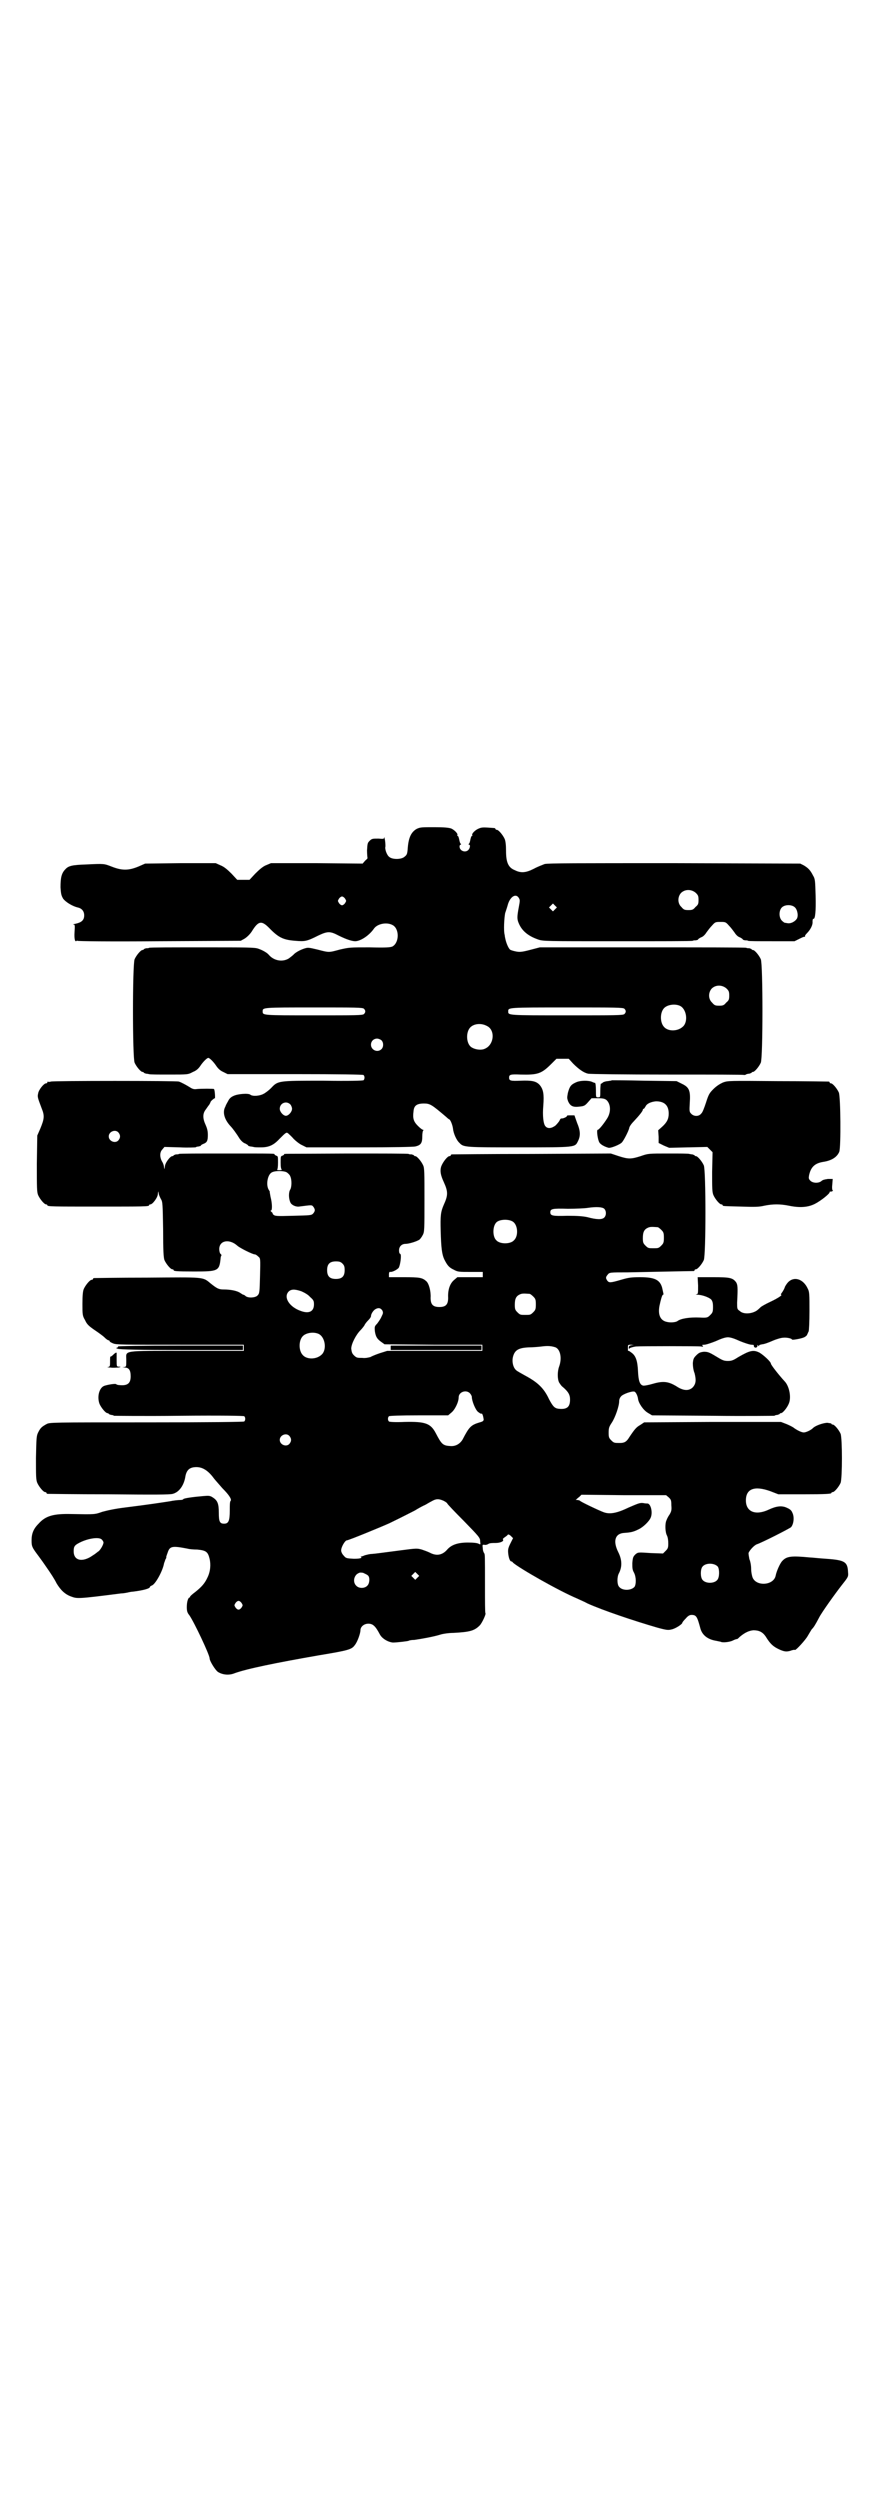 <?xml version="1.0" standalone="no"?>
<!DOCTYPE svg PUBLIC "-//W3C//DTD SVG 20010904//EN"
 "http://www.w3.org/TR/2001/REC-SVG-20010904/DTD/svg10.dtd">
<svg version="1.0" xmlns="http://www.w3.org/2000/svg"
 width="1000pt" height="2850pt" viewBox="0 0 1000 2850"
 preserveAspectRatio="xMidYMid meet">
<g transform="translate(0,2850) scale(0.5,-0.5)"
fill="#000000" stroke="none">
<path d="M950 3810 c-12 -7 -18 -19 -20 -42 -1 -15 -2 -17 -7 -21 -7 -7 -28
-7 -35 -1 -6 4 -11 19 -9 24 0 2 0 8 -1 14 -1 6 -2 9 -2 7 0 -4 -1 -4 -13 -3
-13 0 -15 0 -20 -5 -5 -5 -5 -6 -6 -22 0 -9 1 -17 1 -17 1 0 -1 -3 -5 -6 l-6
-7 -105 1 -104 0 -12 -5 c-7 -3 -15 -10 -24 -19 l-13 -14 -14 0 -14 0 -13 14
c-9 9 -17 16 -25 19 l-11 5 -80 0 -81 -1 -16 -7 c-22 -9 -37 -9 -60 0 -18 7
-17 7 -59 5 -31 -1 -40 -3 -47 -11 -9 -9 -11 -20 -11 -41 1 -16 2 -19 6 -26 6
-8 21 -17 33 -20 10 -2 15 -9 15 -18 0 -11 -6 -16 -19 -19 -5 -1 -8 -2 -6 -2
4 0 4 -1 3 -17 -1 -16 1 -24 5 -20 0 1 1 1 1 0 0 -1 74 -2 186 -1 l187 1 9 5
c6 4 12 10 16 16 16 26 23 26 43 5 19 -19 30 -24 56 -26 23 -2 27 -1 53 12 21
10 27 10 46 0 18 -9 31 -13 38 -13 12 0 32 13 43 29 8 11 29 15 42 8 16 -8 16
-40 0 -49 -5 -2 -12 -3 -52 -2 -45 0 -46 0 -68 -5 -26 -7 -24 -7 -51 0 -21 5
-22 5 -31 2 -9 -3 -20 -9 -24 -14 -1 -1 -6 -5 -10 -8 -14 -9 -34 -6 -46 8 -4
5 -15 11 -24 14 -8 3 -25 3 -128 3 -66 0 -120 0 -121 -1 -1 -1 -4 -1 -7 -1 -3
-1 -5 -2 -5 -2 0 -1 -1 -2 -3 -2 -4 0 -14 -12 -18 -21 -5 -11 -5 -225 0 -236
4 -9 14 -21 18 -21 2 0 3 -1 3 -2 0 0 2 -1 5 -2 3 0 6 -1 7 -1 1 -1 22 -1 46
-1 43 0 43 0 54 6 8 3 13 8 17 14 6 9 15 18 18 18 3 0 12 -9 18 -18 4 -6 9
-11 16 -14 l10 -5 154 0 c101 0 155 -1 156 -2 3 -3 3 -9 0 -12 -1 -1 -33 -2
-92 -1 -104 0 -103 0 -119 -17 -5 -5 -13 -11 -17 -13 -9 -5 -25 -6 -30 -2 -4
4 -30 2 -39 -3 -5 -2 -9 -6 -11 -10 -2 -4 -6 -10 -7 -14 -7 -12 -3 -29 12 -45
4 -4 13 -16 21 -29 3 -4 8 -9 12 -10 4 -2 7 -4 7 -5 0 -1 2 -1 5 -2 3 0 6 -1
7 -1 2 -1 9 -1 17 -1 18 0 29 5 42 19 15 15 16 16 20 13 2 -2 8 -7 13 -13 5
-5 14 -12 19 -14 l10 -5 120 0 c80 0 122 1 128 2 13 3 16 8 16 23 0 6 1 13 2
13 1 1 1 2 0 2 -2 0 -7 4 -12 9 -10 10 -12 17 -10 33 1 13 7 18 24 18 14 0 18
-3 51 -31 3 -3 6 -5 6 -5 3 0 8 -13 9 -21 1 -11 8 -27 15 -33 9 -10 14 -10
137 -10 129 0 126 0 133 14 6 12 6 23 -2 42 l-6 17 -9 0 c-5 0 -8 0 -8 -1 1
-2 -9 -7 -13 -6 -1 0 -3 -2 -4 -5 -1 -2 -5 -7 -9 -11 -9 -7 -18 -8 -23 -2 -5
5 -7 25 -5 47 2 27 0 37 -8 47 -8 9 -18 11 -44 10 -23 -1 -26 0 -26 7 0 7 3 8
26 7 40 -1 48 2 71 25 l11 11 14 0 14 0 10 -11 c14 -14 25 -21 34 -23 5 -1 85
-2 182 -2 95 0 174 0 174 -1 1 0 3 0 4 1 1 1 5 2 8 2 3 1 5 2 5 2 0 1 1 2 3 2
4 0 14 12 18 21 5 11 5 225 0 236 -4 9 -14 21 -18 21 -2 0 -3 1 -3 2 0 0 -2 1
-5 2 -3 0 -6 0 -7 1 -1 1 -107 1 -236 1 l-235 0 -23 -6 c-19 -5 -24 -5 -33 -3
-5 1 -11 3 -12 4 -4 4 -8 14 -10 22 -1 4 -2 9 -2 11 -3 10 -1 40 1 50 2 6 5
15 6 19 5 18 18 27 25 16 3 -5 3 -6 0 -22 -4 -21 -4 -27 0 -36 7 -17 21 -29
44 -37 11 -4 17 -4 181 -4 94 0 171 0 172 1 1 1 4 1 7 1 3 1 5 1 5 2 0 1 3 3
7 5 4 1 9 6 12 11 3 4 8 11 13 16 7 8 8 8 19 8 11 0 12 0 19 -8 5 -5 10 -12
13 -16 3 -5 8 -10 12 -11 4 -2 7 -4 7 -5 0 -1 2 -1 5 -2 3 0 6 0 7 -1 1 -1 25
-1 54 -1 l52 0 10 5 c6 3 12 6 13 5 1 0 1 0 1 1 -1 1 1 4 4 7 8 8 14 19 13 27
0 4 1 7 2 6 4 -1 6 17 5 53 -1 34 -1 38 -6 46 -6 12 -11 17 -21 23 l-8 4 -287
1 c-219 0 -289 0 -296 -2 -5 -2 -16 -6 -25 -11 -18 -9 -29 -10 -43 -3 -15 6
-20 18 -20 44 0 13 -1 22 -3 27 -4 9 -14 21 -18 21 -2 0 -3 1 -3 2 0 1 -1 1
-2 2 -26 2 -29 2 -36 -1 -8 -3 -17 -12 -15 -15 1 -1 0 -2 -1 -2 -1 0 -2 -3 -3
-7 -1 -5 -2 -9 -3 -10 -2 -2 -2 -3 0 -3 3 0 2 -8 -2 -12 -7 -7 -20 -2 -20 8 0
2 1 4 2 4 2 0 2 1 0 3 -1 1 -2 5 -3 10 -1 4 -2 7 -3 7 -1 0 -2 1 -1 2 2 3 -7
12 -14 15 -6 2 -16 3 -39 3 -28 0 -32 0 -40 -4z m637 -146 c5 -5 6 -7 6 -16 0
-9 -1 -11 -7 -16 -5 -6 -7 -7 -16 -7 -9 0 -11 1 -16 7 -9 8 -9 23 -1 32 9 9
24 9 34 0z m-800 -13 c3 -5 3 -5 0 -10 -2 -3 -5 -5 -7 -5 -2 0 -5 2 -7 5 -3 5
-3 5 0 10 2 3 5 5 7 5 2 0 5 -2 7 -5z m479 -24 l-5 -5 -4 4 -5 5 4 4 5 5 4 -4
5 -5 -4 -4z m547 4 c6 -6 8 -20 4 -26 -4 -6 -13 -11 -20 -10 -2 0 -5 1 -7 1
-1 0 -4 2 -7 5 -7 7 -7 23 0 30 7 7 23 7 30 0z m-156 -185 c5 -5 6 -7 6 -16 0
-9 -1 -11 -7 -16 -5 -6 -7 -7 -16 -7 -9 0 -11 1 -16 7 -9 8 -9 23 -1 32 9 9
24 9 34 0z m-107 -39 c16 -7 20 -37 7 -48 -12 -11 -34 -11 -43 0 -9 10 -9 32
0 42 7 8 24 11 36 6z m-720 -7 c4 -4 4 -8 0 -12 -3 -3 -18 -3 -114 -3 -118 0
-117 0 -117 9 0 9 -1 9 117 9 96 0 111 0 114 -3z m594 0 c4 -4 4 -8 0 -12 -3
-3 -20 -3 -131 -3 -136 0 -134 0 -134 9 0 9 -2 9 134 9 111 0 128 0 131 -3z
m-314 -39 c20 -9 17 -43 -4 -52 -10 -5 -28 -1 -34 6 -9 10 -9 32 0 42 8 9 25
11 38 4z m-240 -33 c5 -5 5 -15 0 -20 -9 -9 -24 -2 -24 10 0 8 6 14 14 14 3 0
8 -2 10 -4z m-208 -146 c2 -2 4 -7 4 -10 0 -7 -8 -16 -14 -16 -6 0 -14 9 -14
16 0 13 15 19 24 10z"/>
<path d="M1395 3237 c0 -1 -4 -1 -9 -2 -4 0 -10 -2 -11 -3 -2 -2 -4 -3 -5 -3
0 0 -1 -7 -1 -16 0 -15 0 -15 -5 -15 -5 0 -5 0 -5 16 0 10 -1 17 -2 17 -1 0
-4 1 -6 2 -8 4 -28 4 -38 -1 -11 -5 -14 -9 -18 -24 -2 -11 -2 -12 1 -20 5 -10
11 -13 26 -11 10 1 12 2 19 10 l8 9 15 0 c11 0 15 -1 19 -4 10 -9 11 -28 1
-43 -7 -11 -18 -25 -21 -25 -3 0 0 -23 4 -29 3 -5 13 -10 21 -12 5 -1 25 7 30
12 4 4 15 25 17 33 0 3 5 10 10 15 14 15 21 24 21 27 0 1 1 2 2 2 1 0 2 2 4 5
3 7 13 11 24 12 19 0 29 -9 29 -28 0 -12 -4 -20 -15 -30 l-9 -8 1 -15 0 -14
12 -6 12 -5 43 1 44 1 6 -6 6 -6 -1 -45 c0 -37 0 -46 3 -53 4 -9 14 -21 18
-21 2 0 3 -1 3 -2 0 -2 1 -2 42 -3 30 -1 41 -1 53 2 20 4 36 4 56 0 24 -5 43
-4 59 4 14 7 35 24 34 27 0 1 1 2 2 1 0 0 2 0 4 1 2 1 2 2 1 2 -1 0 -2 5 -1
13 l1 13 -11 0 c-7 -1 -12 -2 -15 -5 -6 -5 -19 -5 -25 1 -4 4 -4 6 -3 12 4 19
13 28 33 31 19 3 31 11 36 23 4 12 3 125 -1 135 -4 9 -14 21 -18 21 -2 0 -3 1
-3 2 0 1 -1 2 -2 2 -2 0 -54 1 -116 1 -112 1 -114 1 -125 -3 -7 -3 -15 -8 -22
-15 -9 -9 -11 -12 -17 -31 -4 -12 -8 -23 -11 -25 -5 -7 -17 -7 -23 0 -4 4 -4
6 -3 24 2 28 -1 36 -18 44 l-12 6 -74 1 c-40 1 -73 1 -74 1z"/>
<path d="M116 3234 c-3 -1 -6 -1 -7 0 0 0 -1 0 -1 -2 0 -1 -1 -2 -3 -2 -5 0
-17 -15 -18 -23 -2 -8 -1 -10 8 -34 7 -17 6 -24 -3 -46 l-7 -16 -1 -64 c0 -55
0 -65 3 -72 4 -9 14 -21 18 -21 2 0 3 -1 3 -2 0 -3 12 -3 116 -3 104 0 116 0
116 3 0 1 1 2 3 2 5 0 17 16 17 24 1 7 1 7 2 1 0 -3 3 -9 5 -13 4 -6 4 -12 5
-69 0 -50 1 -64 3 -70 4 -9 14 -21 18 -21 2 0 3 -1 3 -2 0 -2 4 -3 47 -3 54 0
57 1 60 29 0 3 1 7 2 7 0 1 0 3 -2 4 -2 2 -3 7 -3 11 0 20 23 24 41 8 5 -5 35
-20 40 -20 2 0 5 -2 8 -5 5 -4 5 -4 4 -44 -1 -38 -1 -40 -6 -45 -5 -5 -21 -6
-27 -1 -2 2 -4 3 -5 3 -1 0 -4 2 -7 4 -7 5 -22 8 -38 8 -11 0 -15 2 -30 14
-18 15 -13 14 -145 13 -65 0 -119 -1 -120 -1 -2 0 -3 -1 -3 -2 0 -1 -1 -2 -3
-2 -4 0 -14 -12 -18 -21 -2 -5 -3 -14 -3 -34 0 -24 0 -27 6 -37 4 -9 8 -13 21
-22 9 -6 20 -14 23 -17 4 -4 8 -7 10 -7 1 0 2 -1 2 -2 0 -1 3 -3 8 -5 7 -3 21
-3 153 -3 l145 0 0 -7 0 -7 -130 0 c-151 0 -138 2 -138 -21 0 -15 0 -15 -5
-16 -5 0 -5 0 1 -1 10 0 14 -6 14 -20 0 -16 -7 -22 -26 -20 -3 0 -6 1 -7 2 -1
2 -20 -1 -28 -4 -11 -5 -16 -25 -10 -41 4 -9 14 -21 18 -21 2 0 3 -1 3 -2 0 0
2 -1 5 -2 3 0 6 -1 7 -2 1 0 68 -1 149 0 96 1 147 0 148 -1 3 -3 3 -9 0 -12
-1 -1 -78 -2 -223 -2 -217 0 -221 0 -228 -4 -11 -6 -14 -9 -19 -19 -4 -8 -4
-13 -5 -58 0 -41 0 -50 3 -57 4 -9 14 -21 18 -21 2 0 3 -1 3 -2 0 -1 1 -2 3
-2 1 0 64 -1 139 -1 102 -1 139 -1 146 1 15 4 26 20 29 41 3 14 10 20 25 20
14 0 27 -8 40 -26 4 -5 13 -15 19 -22 14 -14 22 -25 19 -29 -2 -1 -2 -11 -2
-22 0 -24 -3 -30 -13 -30 -10 0 -12 5 -12 25 0 21 -3 28 -14 35 -6 4 -9 4 -21
3 -24 -2 -45 -5 -46 -7 0 -1 -3 -2 -7 -2 -4 0 -15 -1 -24 -3 -20 -3 -45 -7
-101 -14 -25 -3 -42 -7 -53 -10 -17 -6 -16 -6 -70 -5 -41 1 -59 -4 -75 -22
-12 -12 -16 -23 -16 -38 0 -14 1 -16 16 -36 6 -8 13 -18 15 -21 14 -20 21 -31
26 -41 9 -15 19 -25 33 -30 14 -5 13 -6 114 7 4 0 10 1 15 2 4 1 9 2 12 2 24
3 39 7 39 11 0 1 2 2 4 3 8 2 25 33 28 50 0 1 2 5 3 9 2 3 3 6 2 6 0 0 1 4 3
9 5 16 10 17 46 10 3 -1 13 -2 22 -2 20 -2 24 -5 28 -21 3 -13 2 -29 -5 -43
-6 -13 -13 -21 -28 -33 -7 -5 -12 -10 -12 -11 1 0 1 -1 0 -1 -4 0 -7 -10 -7
-22 0 -9 1 -13 6 -19 11 -16 46 -90 46 -98 0 -6 13 -27 19 -31 11 -7 26 -8 38
-3 27 10 95 24 193 41 66 11 74 13 81 23 6 7 13 27 13 34 0 8 8 15 18 15 10 0
16 -5 26 -24 5 -10 19 -18 30 -19 9 0 34 3 36 4 1 1 7 2 13 2 14 2 43 7 59 12
6 2 20 4 30 4 38 2 48 5 60 17 5 5 15 26 13 28 -1 1 -1 29 -1 62 0 73 0 72 -2
75 -1 1 -3 6 -3 11 -1 8 -1 8 3 8 3 -1 7 0 10 2 3 2 10 2 16 2 11 0 20 4 17 8
-1 1 1 3 4 5 3 2 7 5 7 6 1 1 4 0 7 -3 l5 -5 -6 -12 c-5 -10 -6 -14 -5 -23 1
-10 4 -18 7 -18 1 0 3 -1 4 -3 15 -13 104 -64 147 -82 6 -3 16 -7 23 -11 36
-16 104 -39 159 -55 22 -6 25 -6 33 -4 9 2 24 12 24 15 0 1 3 5 8 10 5 6 9 8
13 8 11 0 13 -4 20 -30 4 -16 17 -26 36 -29 5 -1 9 -2 10 -2 4 -3 22 -1 29 3
4 2 8 3 8 3 1 -1 4 2 7 5 12 10 21 14 31 15 13 0 21 -4 28 -14 11 -18 18 -24
34 -31 10 -4 14 -4 22 -2 5 2 10 3 11 2 3 0 24 23 29 32 3 5 7 12 9 15 5 5 8
10 17 27 6 12 37 55 51 73 15 19 16 20 15 30 -1 24 -7 28 -50 31 -16 1 -33 3
-37 3 -42 4 -53 3 -63 -8 -5 -5 -13 -23 -15 -33 -4 -23 -45 -26 -53 -4 -1 3
-3 11 -3 19 0 8 -2 18 -4 22 -1 5 -2 11 -2 14 2 6 13 18 19 20 12 4 73 35 78
39 6 7 8 23 3 33 -2 5 -5 8 -12 11 -12 6 -25 4 -42 -4 -30 -14 -52 -5 -52 21
0 27 20 34 56 21 l18 -7 55 0 c55 0 66 1 66 3 0 1 1 2 3 2 4 0 14 12 18 21 4
11 4 101 0 112 -4 9 -14 21 -18 21 -2 0 -3 1 -3 2 0 1 -4 1 -9 2 -9 0 -27 -6
-33 -12 -5 -5 -16 -10 -21 -10 -5 0 -15 5 -22 10 -2 2 -10 6 -17 9 l-13 5
-156 0 -156 -1 -9 -6 c-9 -5 -13 -10 -25 -28 -6 -10 -11 -13 -21 -13 -13 0
-14 0 -20 6 -5 5 -6 7 -6 17 0 11 1 14 7 23 8 12 17 38 17 49 0 5 2 9 5 12 5
5 25 12 30 10 3 -1 7 -9 8 -16 1 -10 12 -26 22 -32 l10 -6 138 -1 c77 -1 140
0 141 0 1 1 4 2 7 2 3 1 5 2 5 2 0 1 1 2 3 2 4 0 14 12 18 22 6 14 1 40 -10
51 -12 13 -31 37 -31 40 0 4 -16 19 -26 25 -14 7 -22 5 -48 -10 -11 -7 -15 -9
-24 -9 -10 0 -13 2 -28 11 -15 9 -18 10 -27 10 -8 -1 -11 -2 -17 -8 -6 -6 -7
-8 -8 -18 0 -6 1 -16 4 -23 4 -16 3 -24 -4 -32 -9 -9 -22 -8 -37 2 -18 11 -30
13 -54 6 -10 -3 -21 -5 -23 -4 -7 2 -10 11 -11 32 -1 24 -5 36 -15 43 -4 3 -7
5 -7 4 -1 0 -1 0 -1 1 0 1 0 4 0 7 0 6 0 6 8 6 7 -1 7 -1 1 -1 -6 -1 -7 -2 -7
-6 0 -3 1 -3 2 -1 1 1 7 3 14 4 11 1 144 1 149 0 4 -1 6 0 3 2 -2 1 -1 2 4 2
4 0 16 4 26 8 13 6 22 9 28 9 6 0 15 -3 28 -9 10 -4 22 -8 26 -8 4 0 6 -1 5
-1 0 -1 0 -3 1 -4 3 -4 9 0 7 4 -1 1 0 1 2 -1 2 -2 3 -2 2 -1 -1 2 2 3 7 4 4
0 15 4 24 8 9 4 20 7 24 7 9 1 20 -2 20 -4 0 -2 22 2 28 5 4 2 7 5 7 7 1 1 2
5 3 6 1 2 2 23 2 47 0 37 0 44 -4 51 -9 20 -28 28 -42 17 -4 -3 -8 -9 -10 -13
-1 -4 -4 -9 -6 -12 -3 -4 -4 -6 -3 -6 5 0 -7 -8 -24 -16 -11 -5 -21 -11 -22
-12 -1 -1 -5 -5 -9 -8 -12 -8 -31 -9 -39 -1 -6 4 -6 5 -6 19 2 37 1 40 -2 46
-8 11 -15 12 -53 12 l-35 0 1 -19 c0 -17 0 -19 -3 -20 -3 0 -3 -1 1 -1 11 0
27 -6 32 -11 3 -4 4 -8 4 -17 0 -11 -1 -13 -6 -18 -6 -6 -7 -7 -24 -6 -23 1
-43 -2 -51 -8 -4 -3 -16 -4 -24 -2 -15 3 -21 16 -17 37 3 14 6 25 8 25 2 0 1
2 -2 16 -5 18 -17 24 -50 24 -21 0 -27 -1 -44 -6 -24 -7 -27 -7 -31 -2 -4 6
-4 8 1 14 4 5 5 5 45 5 95 2 148 3 151 3 1 0 2 1 2 2 0 1 1 2 3 2 4 0 14 12
18 21 5 11 5 205 0 216 -4 9 -14 21 -18 21 -2 0 -3 1 -3 2 0 0 -2 1 -5 2 -3 0
-6 1 -7 1 -1 1 -23 1 -48 1 -45 0 -46 0 -63 -6 -22 -7 -28 -7 -50 0 l-18 6
-180 -1 c-99 0 -181 -1 -182 -1 -2 0 -3 -1 -3 -2 0 -1 -1 -2 -3 -2 -5 0 -16
-15 -19 -24 -3 -10 -1 -20 6 -35 10 -22 10 -30 0 -52 -7 -16 -8 -25 -7 -60 1
-39 3 -53 8 -64 7 -14 11 -19 22 -24 9 -5 12 -5 38 -5 l28 0 0 -6 0 -6 -29 0
-29 0 -7 -6 c-10 -8 -15 -23 -14 -41 0 -15 -5 -21 -20 -21 -15 0 -20 6 -20 21
1 15 -4 33 -10 38 -9 8 -15 9 -51 9 l-34 0 0 6 c0 5 1 7 4 6 4 0 13 4 18 9 4
6 7 30 4 32 -2 0 -3 4 -3 8 0 9 6 15 15 15 8 0 27 6 32 10 2 2 5 6 7 10 4 7 4
13 4 80 0 61 0 73 -3 79 -4 9 -14 21 -18 21 -2 0 -3 1 -3 2 0 0 -2 1 -5 2 -3
0 -6 0 -7 1 -1 1 -63 1 -137 1 -157 -1 -147 0 -147 -2 0 -1 -2 -2 -4 -3 -4 -1
-4 -2 -4 -16 0 -10 1 -15 3 -16 1 0 -2 -1 -6 -1 -4 0 -7 1 -5 1 1 1 2 6 2 16
0 14 0 15 -4 16 -2 1 -4 2 -4 3 0 2 5 2 -114 2 -56 0 -103 0 -104 -1 -1 -1 -4
-1 -7 -1 -3 -1 -5 -2 -5 -2 0 -1 -1 -2 -3 -2 -5 0 -17 -16 -17 -24 -1 -7 -1
-7 -2 -1 0 3 -2 9 -4 12 -6 10 -6 22 0 28 l5 6 35 -1 c19 -1 35 0 36 0 1 1 4
2 7 2 3 1 5 1 5 2 0 1 3 3 6 4 8 3 10 7 10 20 0 8 -1 14 -5 23 -7 15 -7 26 0
35 3 4 6 9 8 11 1 2 3 5 3 6 0 2 8 9 10 9 1 0 0 19 -2 21 -1 1 -29 1 -39 0 -6
-1 -10 0 -16 4 -8 5 -19 11 -25 13 -5 2 -287 2 -292 0z m154 -116 c5 -6 5 -12
0 -18 -7 -8 -22 -2 -22 9 0 11 15 17 22 9z m384 -91 c3 -2 7 -6 8 -9 4 -9 3
-25 0 -30 -4 -6 -4 -20 0 -29 2 -6 12 -11 20 -10 31 4 29 4 33 -1 4 -6 4 -9
-1 -15 -4 -4 -6 -4 -46 -5 -37 -1 -41 -1 -45 3 -1 1 -2 3 -1 3 0 0 -1 1 -3 3
-2 2 -3 3 -1 3 3 0 3 16 -1 31 -1 6 -2 11 -2 11 1 0 0 2 -2 5 -7 11 -3 35 7
40 7 4 27 4 34 0z m724 -83 c5 -5 5 -15 0 -20 -5 -5 -17 -5 -39 1 -10 2 -21 3
-45 3 -34 -1 -39 0 -39 8 0 8 5 9 40 8 19 0 39 1 45 2 20 3 34 2 38 -2z m-209
-29 c12 -7 14 -33 3 -43 -8 -9 -32 -9 -40 0 -9 8 -9 32 0 41 7 7 27 8 37 2z
m331 -13 c1 0 5 -3 8 -6 5 -5 6 -7 6 -18 0 -11 -1 -13 -6 -18 -6 -6 -7 -6 -18
-6 -11 0 -12 0 -18 6 -5 5 -6 7 -6 17 0 14 3 20 12 24 5 2 8 2 22 1z m-719
-83 c4 -4 5 -7 5 -15 0 -14 -6 -20 -20 -20 -14 0 -20 6 -20 20 0 14 6 20 20
20 8 0 11 -1 15 -5z m-94 -63 c7 -3 16 -8 20 -13 8 -7 9 -9 9 -17 0 -16 -11
-22 -30 -15 -26 9 -40 31 -28 44 6 6 14 6 29 1z m521 -6 c1 0 5 -3 8 -6 5 -5
6 -7 6 -18 0 -11 -1 -13 -6 -18 -6 -6 -7 -6 -18 -6 -11 0 -12 0 -18 6 -5 5 -6
7 -6 17 0 14 3 20 12 24 5 2 8 2 22 1z m-336 -38 c2 -5 2 -6 -2 -14 -2 -5 -7
-12 -10 -16 -6 -6 -6 -7 -5 -18 2 -12 5 -17 15 -24 l7 -5 111 -1 112 0 0 -7 0
-7 -109 0 -108 0 -16 -5 c-9 -3 -19 -7 -22 -9 -4 -1 -11 -3 -19 -2 -11 0 -13
0 -19 6 -4 4 -5 7 -6 15 0 11 11 32 21 42 3 3 7 8 9 11 1 3 5 8 9 12 3 3 6 7
6 9 0 5 5 13 10 16 7 4 12 3 16 -3z m-146 -53 c16 -7 20 -37 7 -48 -12 -11
-34 -11 -43 0 -9 10 -9 32 0 42 7 8 24 11 36 6z m541 -31 c11 -5 15 -25 8 -44
-4 -11 -4 -28 0 -36 2 -3 5 -8 8 -10 13 -11 17 -18 17 -29 0 -17 -7 -23 -26
-21 -9 1 -13 5 -22 22 -12 26 -27 39 -55 54 -9 5 -18 10 -20 12 -7 6 -10 20
-7 31 4 15 13 20 36 21 8 0 21 1 29 2 15 2 23 1 32 -2z m-196 -104 c3 -3 5 -7
5 -9 0 -9 8 -29 14 -34 4 -3 7 -5 8 -4 2 1 4 -6 5 -13 0 -3 -1 -5 -9 -7 -20
-6 -24 -10 -39 -39 -6 -10 -16 -16 -28 -15 -17 1 -20 4 -33 29 -12 23 -24 27
-71 26 -22 -1 -35 0 -36 1 -3 3 -3 9 0 12 1 1 26 2 68 2 l67 0 7 6 c8 6 17 24
17 35 0 12 16 18 25 10z m-411 -98 c5 -6 5 -12 0 -18 -7 -8 -22 -2 -22 9 0 11
15 17 22 9z m865 -140 c5 -5 6 -6 6 -18 1 -11 0 -14 -4 -21 -3 -4 -6 -10 -7
-13 -4 -8 -3 -28 1 -35 2 -4 3 -11 3 -18 0 -10 -1 -12 -6 -17 l-6 -6 -28 1
c-29 2 -29 2 -35 -3 -5 -5 -6 -7 -7 -20 0 -11 0 -15 4 -22 5 -10 5 -26 1 -32
-8 -9 -28 -9 -35 0 -5 5 -5 22 -1 30 8 15 8 31 -1 49 -13 26 -7 43 14 44 14 1
20 2 32 8 11 5 25 19 28 27 5 12 0 31 -7 32 -1 0 -6 0 -10 1 -8 1 -12 -1 -33
-10 -27 -13 -43 -16 -57 -11 -11 4 -53 24 -54 26 -1 1 -4 2 -7 2 -3 0 -4 1 -2
1 1 1 4 4 7 6 l5 5 96 -1 97 0 6 -5z m-513 -8 c4 -2 8 -5 8 -6 0 -1 17 -19 37
-39 35 -36 38 -39 38 -47 1 -8 1 -8 -3 -6 -3 2 -12 3 -25 3 -23 0 -38 -5 -48
-17 -11 -12 -24 -14 -39 -6 -4 2 -12 5 -18 7 -11 3 -12 3 -50 -2 -47 -6 -52
-7 -64 -8 -5 0 -12 -2 -16 -3 -4 -2 -8 -3 -10 -3 -2 1 -2 1 0 0 6 -3 0 -5 -15
-5 -17 1 -18 1 -23 7 -4 4 -6 9 -6 12 0 8 9 23 13 23 4 0 77 30 97 39 35 17
44 22 58 29 8 5 19 11 24 13 5 3 12 7 16 9 9 5 15 5 26 0z m-780 -88 c2 -2 4
-5 4 -7 0 -5 -8 -19 -13 -21 -2 -2 -4 -3 -5 -4 -1 -1 -6 -4 -12 -8 -21 -12
-38 -7 -38 13 0 11 2 14 14 20 20 10 44 13 50 7z m1405 -62 c4 -6 4 -24 -1
-30 -7 -9 -27 -9 -34 0 -5 6 -5 24 0 30 7 9 27 9 35 0z m-798 -20 c5 -4 4 -18
-1 -23 -6 -7 -19 -7 -25 -1 -8 7 -7 20 1 27 6 4 7 4 14 3 4 -2 9 -4 11 -6z
m113 -5 l-5 -5 -4 4 -5 5 4 4 5 5 4 -4 5 -5 -4 -4z m-401 -58 c3 -5 3 -5 0
-10 -2 -3 -5 -5 -7 -5 -2 0 -5 2 -7 5 -3 5 -3 5 0 10 2 3 5 5 7 5 2 0 5 -2 7
-5z"/>
<path d="M891 2627 l0 -5 103 0 104 0 0 5 0 5 -104 0 -103 0 0 -5z"/>
<path d="M269 2630 c1 -1 -1 -2 -2 -3 -3 0 -3 -1 1 -2 3 -2 56 -3 145 -3 l141
0 0 5 0 5 -143 0 c-87 0 -143 -1 -142 -2z"/>
<path d="M258 2611 c-3 -3 -5 -4 -6 -4 -1 0 -1 -5 -1 -11 0 -11 0 -12 -5 -13
-3 0 0 -1 6 -1 6 -1 14 0 18 0 6 1 6 2 2 2 -6 0 -6 0 -6 15 0 7 0 15 0 16 0 2
-3 1 -8 -4z"/>
</g>
</svg>
